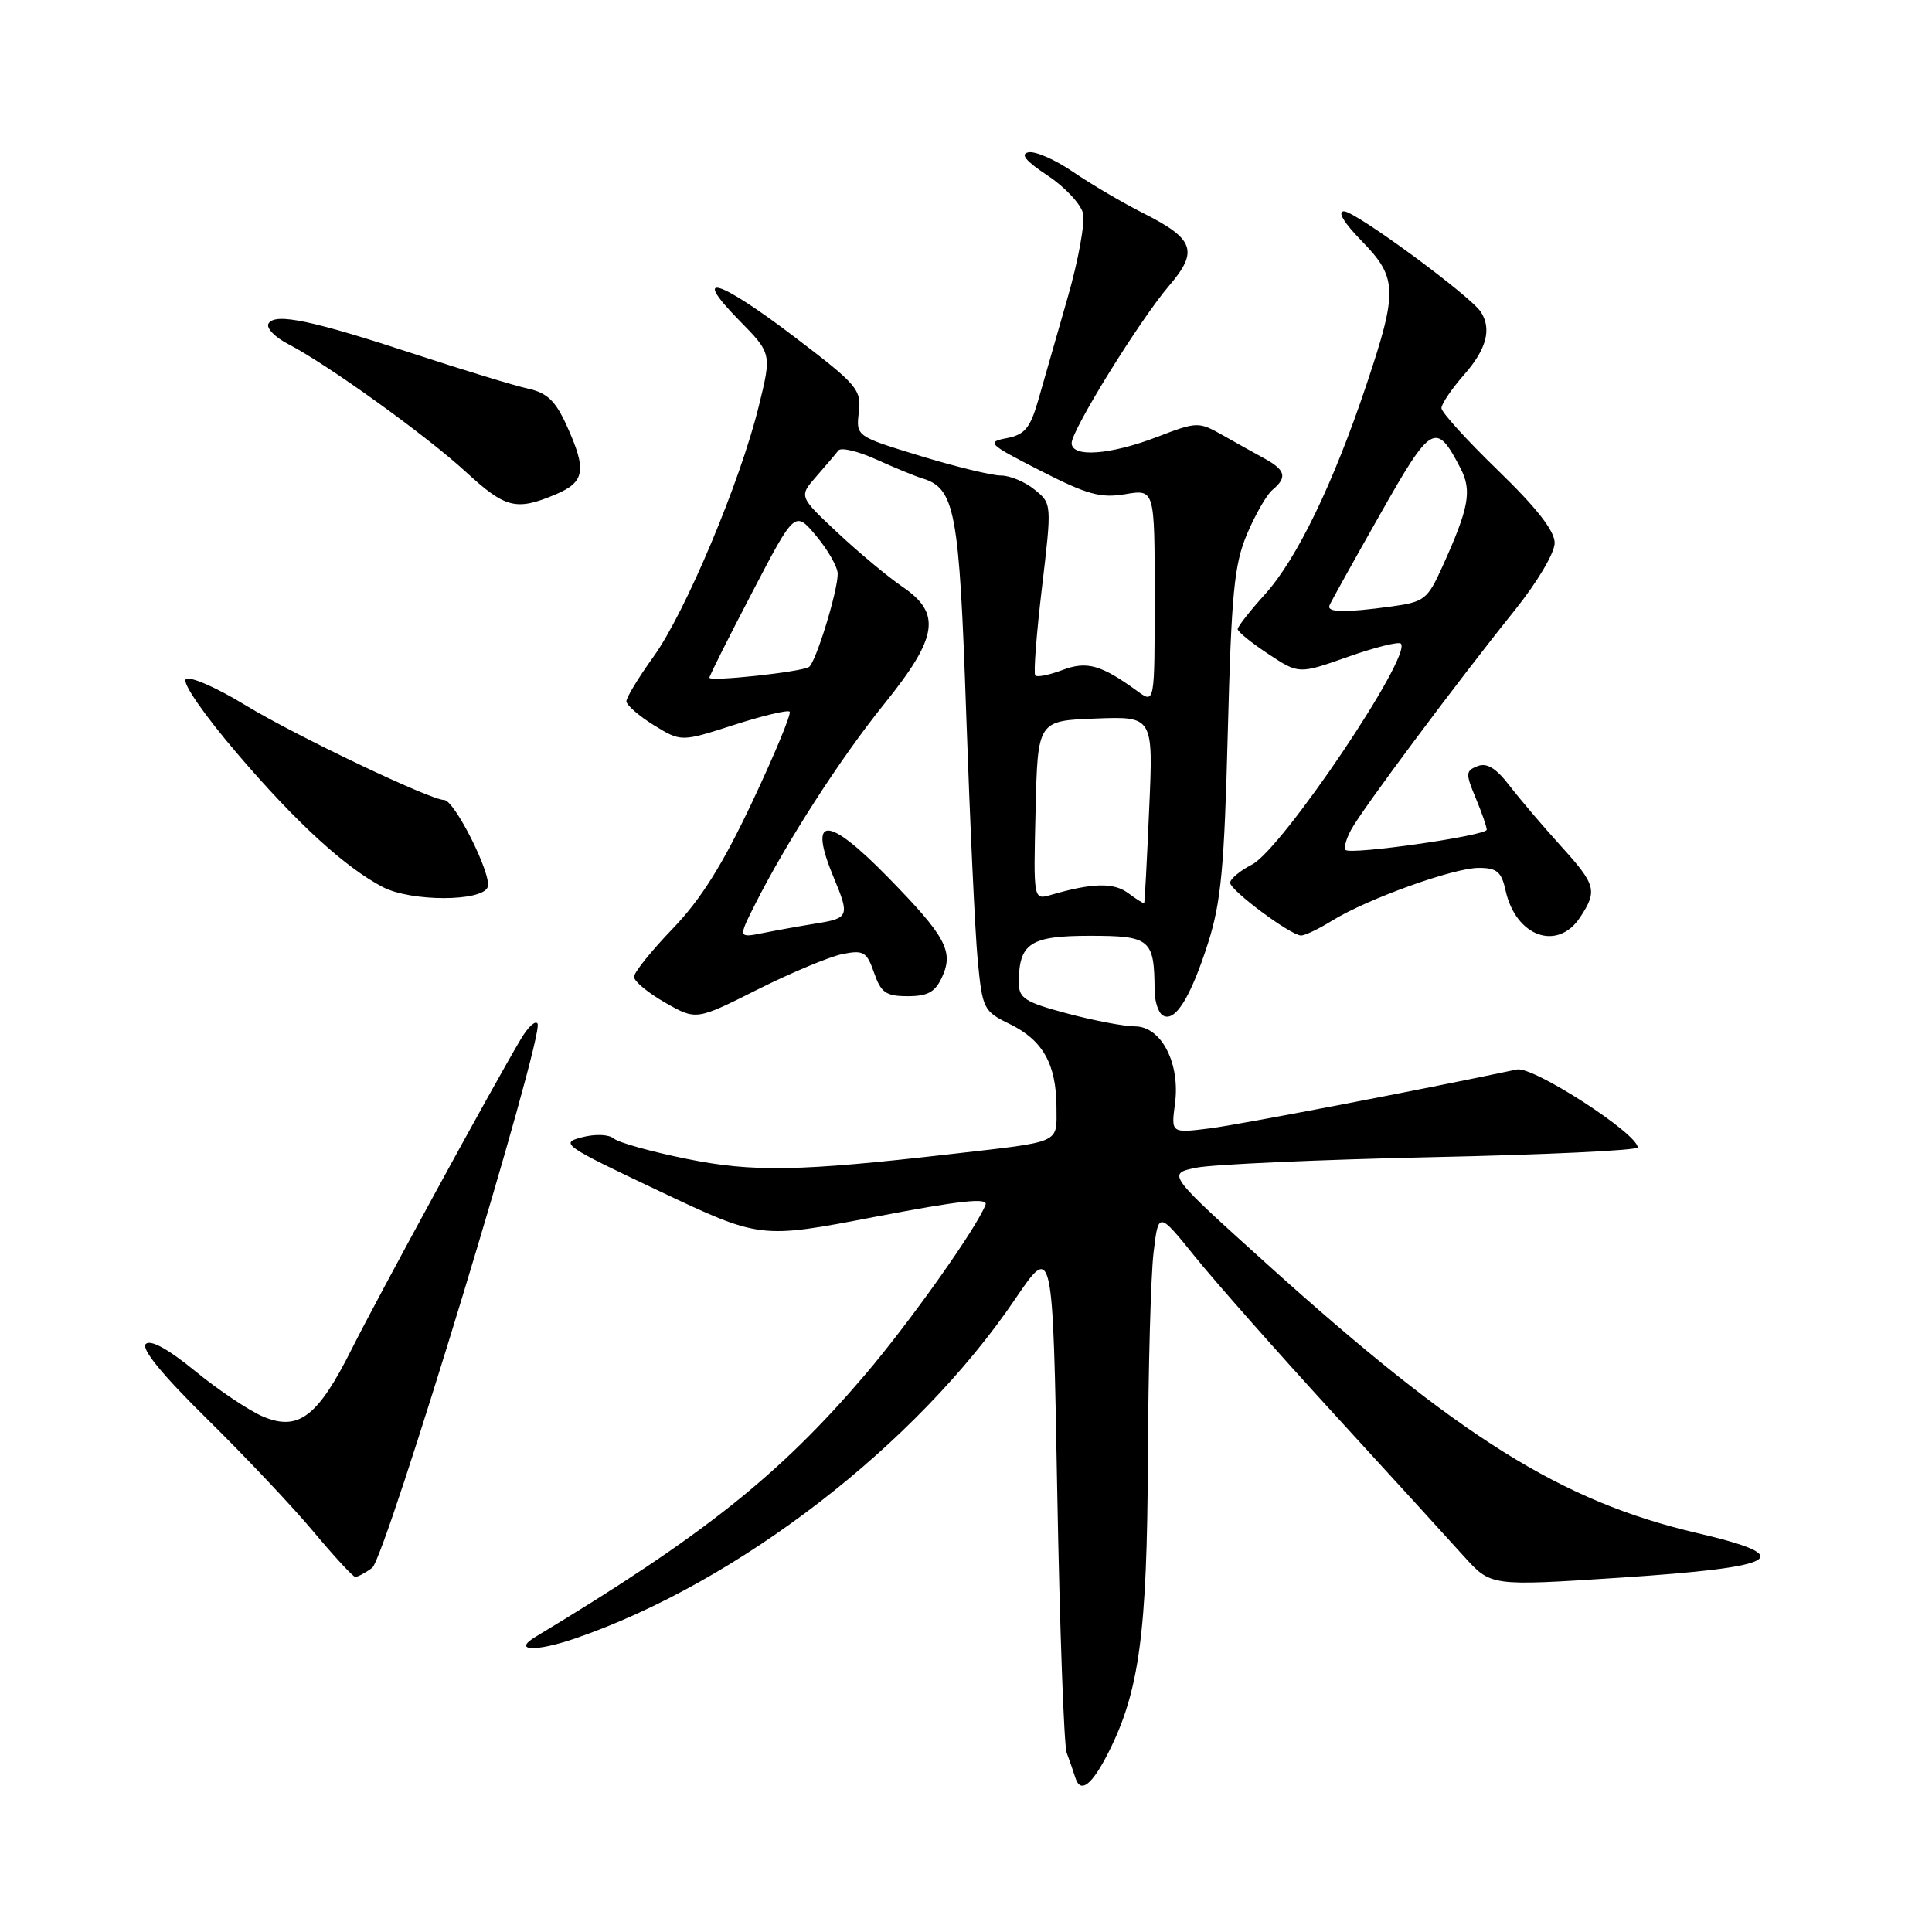 <?xml version="1.0" encoding="UTF-8" standalone="no"?>
<!DOCTYPE svg PUBLIC "-//W3C//DTD SVG 1.1//EN" "http://www.w3.org/Graphics/SVG/1.1/DTD/svg11.dtd" >
<svg xmlns="http://www.w3.org/2000/svg" xmlns:xlink="http://www.w3.org/1999/xlink" version="1.1" viewBox="0 0 256 256">
 <g >
 <path fill="currentColor"
d=" M 146.89 232.18 C 150.96 224.11 152.00 216.40 152.10 193.44 C 152.15 181.37 152.49 169.03 152.85 166.00 C 153.50 160.51 153.50 160.51 158.33 166.50 C 160.99 169.80 169.31 179.22 176.83 187.43 C 184.35 195.64 192.09 204.12 194.02 206.27 C 197.55 210.17 197.55 210.17 214.52 209.06 C 236.02 207.65 238.40 206.29 224.85 203.13 C 206.90 198.94 193.36 190.47 167.90 167.51 C 154.61 155.52 154.61 155.52 158.55 154.72 C 160.72 154.29 174.76 153.66 189.75 153.33 C 204.74 153.01 217.00 152.43 217.00 152.04 C 217.00 150.21 203.14 141.25 201.00 141.71 C 188.39 144.38 164.16 149.03 160.33 149.51 C 155.17 150.16 155.17 150.16 155.69 146.25 C 156.41 140.89 153.88 136.00 150.39 136.00 C 148.98 136.00 144.94 135.23 141.41 134.29 C 135.83 132.80 135.00 132.28 135.00 130.23 C 135.00 124.98 136.49 124.00 144.42 124.00 C 152.43 124.00 152.95 124.44 152.99 131.19 C 152.99 132.67 153.48 134.18 154.07 134.54 C 155.67 135.53 157.74 132.24 160.06 125.00 C 161.80 119.56 162.23 115.00 162.69 97.00 C 163.17 78.61 163.53 74.82 165.23 70.78 C 166.33 68.19 167.84 65.54 168.61 64.91 C 170.58 63.27 170.35 62.30 167.63 60.80 C 166.32 60.09 163.79 58.67 162.00 57.66 C 158.82 55.86 158.63 55.86 153.29 57.91 C 147.07 60.29 142.00 60.65 142.00 58.71 C 142.00 56.97 151.03 42.40 154.91 37.86 C 158.82 33.30 158.26 31.67 151.63 28.32 C 148.81 26.90 144.57 24.41 142.22 22.80 C 139.87 21.18 137.20 20.01 136.29 20.18 C 135.14 20.40 135.90 21.33 138.80 23.25 C 141.09 24.77 143.20 27.02 143.50 28.25 C 143.80 29.49 142.88 34.55 141.45 39.50 C 140.03 44.45 138.29 50.52 137.58 53.00 C 136.50 56.74 135.80 57.59 133.39 58.06 C 130.67 58.58 130.93 58.83 137.86 62.37 C 144.06 65.54 145.84 66.03 149.11 65.48 C 153.00 64.82 153.00 64.82 153.00 79.03 C 153.00 93.24 153.00 93.24 150.75 91.61 C 145.90 88.08 144.03 87.55 140.75 88.79 C 139.03 89.44 137.43 89.76 137.18 89.51 C 136.93 89.27 137.33 84.04 138.06 77.90 C 139.38 66.73 139.38 66.73 137.08 64.87 C 135.81 63.84 133.82 63.01 132.64 63.01 C 131.46 63.02 126.66 61.85 121.96 60.42 C 113.42 57.81 113.42 57.81 113.80 54.62 C 114.15 51.63 113.60 50.98 105.36 44.71 C 95.23 36.99 91.45 35.83 97.92 42.42 C 102.26 46.84 102.26 46.84 100.54 53.83 C 98.09 63.83 90.83 81.11 86.61 86.99 C 84.62 89.75 83.00 92.42 83.00 92.92 C 83.00 93.42 84.63 94.84 86.62 96.08 C 90.25 98.31 90.25 98.31 97.21 96.07 C 101.03 94.84 104.37 94.04 104.63 94.30 C 104.89 94.55 102.66 99.93 99.68 106.25 C 95.74 114.60 92.87 119.18 89.13 123.06 C 86.31 125.99 84.00 128.86 84.01 129.44 C 84.01 130.02 85.87 131.56 88.13 132.85 C 92.25 135.20 92.25 135.20 100.37 131.12 C 104.84 128.88 109.90 126.77 111.62 126.42 C 114.43 125.86 114.84 126.10 115.82 128.90 C 116.74 131.54 117.39 132.00 120.29 132.00 C 122.95 132.00 123.93 131.45 124.84 129.44 C 126.39 126.05 125.32 124.08 117.67 116.25 C 109.56 107.95 107.01 107.99 110.50 116.35 C 112.59 121.35 112.47 121.67 108.25 122.35 C 106.19 122.68 103.00 123.25 101.16 123.62 C 97.81 124.29 97.81 124.29 100.02 119.89 C 104.21 111.58 111.35 100.48 117.17 93.27 C 124.29 84.44 124.78 81.28 119.58 77.75 C 117.70 76.47 113.84 73.26 111.01 70.61 C 105.85 65.78 105.85 65.78 108.16 63.14 C 109.43 61.69 110.75 60.14 111.09 59.69 C 111.43 59.25 113.69 59.78 116.11 60.88 C 118.52 61.97 121.26 63.10 122.19 63.38 C 126.56 64.70 127.11 67.66 128.03 94.69 C 128.52 108.88 129.20 123.52 129.55 127.21 C 130.18 133.71 130.31 133.99 133.84 135.71 C 138.20 137.85 139.97 141.02 139.99 146.73 C 140.00 151.59 140.83 151.22 126.00 152.92 C 105.88 155.23 99.77 155.34 90.96 153.55 C 86.31 152.61 81.99 151.40 81.34 150.87 C 80.66 150.30 78.89 150.23 77.09 150.70 C 74.15 151.46 74.67 151.82 87.37 157.83 C 100.74 164.16 100.74 164.16 115.92 161.24 C 127.13 159.09 130.96 158.66 130.59 159.63 C 129.39 162.75 120.55 175.22 114.55 182.25 C 103.27 195.47 93.13 203.53 71.00 216.86 C 67.81 218.78 70.93 218.92 76.25 217.09 C 97.79 209.68 121.44 191.43 134.51 172.14 C 139.50 164.78 139.50 164.78 140.09 197.64 C 140.42 215.71 140.98 231.29 141.34 232.25 C 141.70 233.21 142.22 234.70 142.49 235.56 C 143.17 237.71 144.68 236.55 146.89 232.18 Z  M 49.31 207.75 C 51.09 206.43 72.13 137.23 71.23 135.64 C 70.96 135.16 69.98 136.06 69.04 137.64 C 65.40 143.73 50.06 171.86 46.62 178.73 C 42.10 187.75 39.56 189.68 34.84 187.70 C 33.01 186.92 28.98 184.23 25.89 181.70 C 22.26 178.73 19.94 177.46 19.31 178.09 C 18.68 178.72 21.53 182.21 27.42 188.00 C 32.41 192.91 38.75 199.62 41.50 202.91 C 44.25 206.20 46.75 208.91 47.06 208.94 C 47.37 208.97 48.38 208.44 49.31 207.75 Z  M 176.48 122.01 C 181.17 119.11 192.59 115.00 195.94 115.00 C 198.35 115.00 198.95 115.51 199.50 118.01 C 200.85 124.12 206.39 126.10 209.38 121.54 C 211.70 118.01 211.49 117.24 206.75 112.02 C 204.41 109.44 201.38 105.87 200.00 104.08 C 198.22 101.77 197.00 101.03 195.78 101.52 C 194.20 102.13 194.18 102.50 195.53 105.72 C 196.34 107.66 197.00 109.56 197.00 109.94 C 197.00 110.73 178.98 113.31 178.29 112.62 C 178.04 112.37 178.37 111.17 179.03 109.95 C 180.42 107.34 193.07 90.37 200.69 80.89 C 203.70 77.14 206.00 73.27 206.00 71.94 C 206.00 70.34 203.62 67.30 198.50 62.34 C 194.38 58.35 191.00 54.63 191.00 54.08 C 191.00 53.52 192.35 51.53 194.00 49.65 C 196.96 46.29 197.68 43.61 196.23 41.35 C 194.89 39.24 179.62 28.00 178.09 28.00 C 177.16 28.00 178.05 29.49 180.45 31.95 C 185.17 36.79 185.23 38.53 181.06 50.98 C 176.67 64.09 171.84 74.06 167.64 78.72 C 165.64 80.93 164.00 83.02 164.00 83.36 C 164.00 83.70 165.82 85.18 168.05 86.65 C 172.10 89.33 172.10 89.33 178.59 87.04 C 182.16 85.78 185.32 84.99 185.62 85.28 C 187.17 86.84 169.90 112.48 165.91 114.55 C 164.31 115.37 163.00 116.47 163.00 116.97 C 163.00 117.97 170.94 123.88 172.38 123.96 C 172.87 123.98 174.71 123.11 176.48 122.01 Z  M 64.62 117.55 C 65.22 115.98 60.23 106.00 58.84 106.00 C 57.01 106.00 39.10 97.45 32.50 93.43 C 28.60 91.05 25.11 89.54 24.62 90.01 C 24.12 90.49 27.09 94.78 31.45 99.87 C 39.27 109.03 45.71 114.92 50.72 117.54 C 54.45 119.49 63.87 119.49 64.62 117.55 Z  M 73.53 65.55 C 77.53 63.88 77.79 62.34 75.07 56.35 C 73.59 53.10 72.49 52.05 69.94 51.49 C 68.16 51.10 61.48 49.06 55.10 46.97 C 41.33 42.44 36.47 41.42 35.58 42.87 C 35.23 43.44 36.41 44.68 38.22 45.61 C 43.40 48.29 56.50 57.72 61.73 62.53 C 66.96 67.34 68.37 67.71 73.53 65.55 Z  M 149.50 118.35 C 147.57 116.91 144.74 116.98 139.22 118.59 C 136.93 119.25 136.93 119.25 137.22 107.38 C 137.50 95.50 137.50 95.50 145.16 95.21 C 152.82 94.92 152.82 94.92 152.27 107.21 C 151.98 113.97 151.68 119.58 151.61 119.67 C 151.55 119.76 150.60 119.17 149.50 118.35 Z  M 94.00 89.80 C 94.00 89.55 96.55 84.46 99.67 78.49 C 105.33 67.64 105.33 67.64 108.17 71.03 C 109.73 72.90 111.00 75.15 111.00 76.03 C 111.00 78.37 108.08 87.83 107.19 88.38 C 106.11 89.05 94.00 90.35 94.00 89.80 Z  M 176.17 80.20 C 176.35 79.76 179.36 74.34 182.86 68.17 C 189.67 56.13 190.28 55.78 193.53 62.06 C 195.07 65.03 194.65 67.30 191.11 75.11 C 189.16 79.43 188.73 79.76 184.37 80.36 C 178.16 81.21 175.76 81.17 176.17 80.20 Z "/>
</g>
</svg>